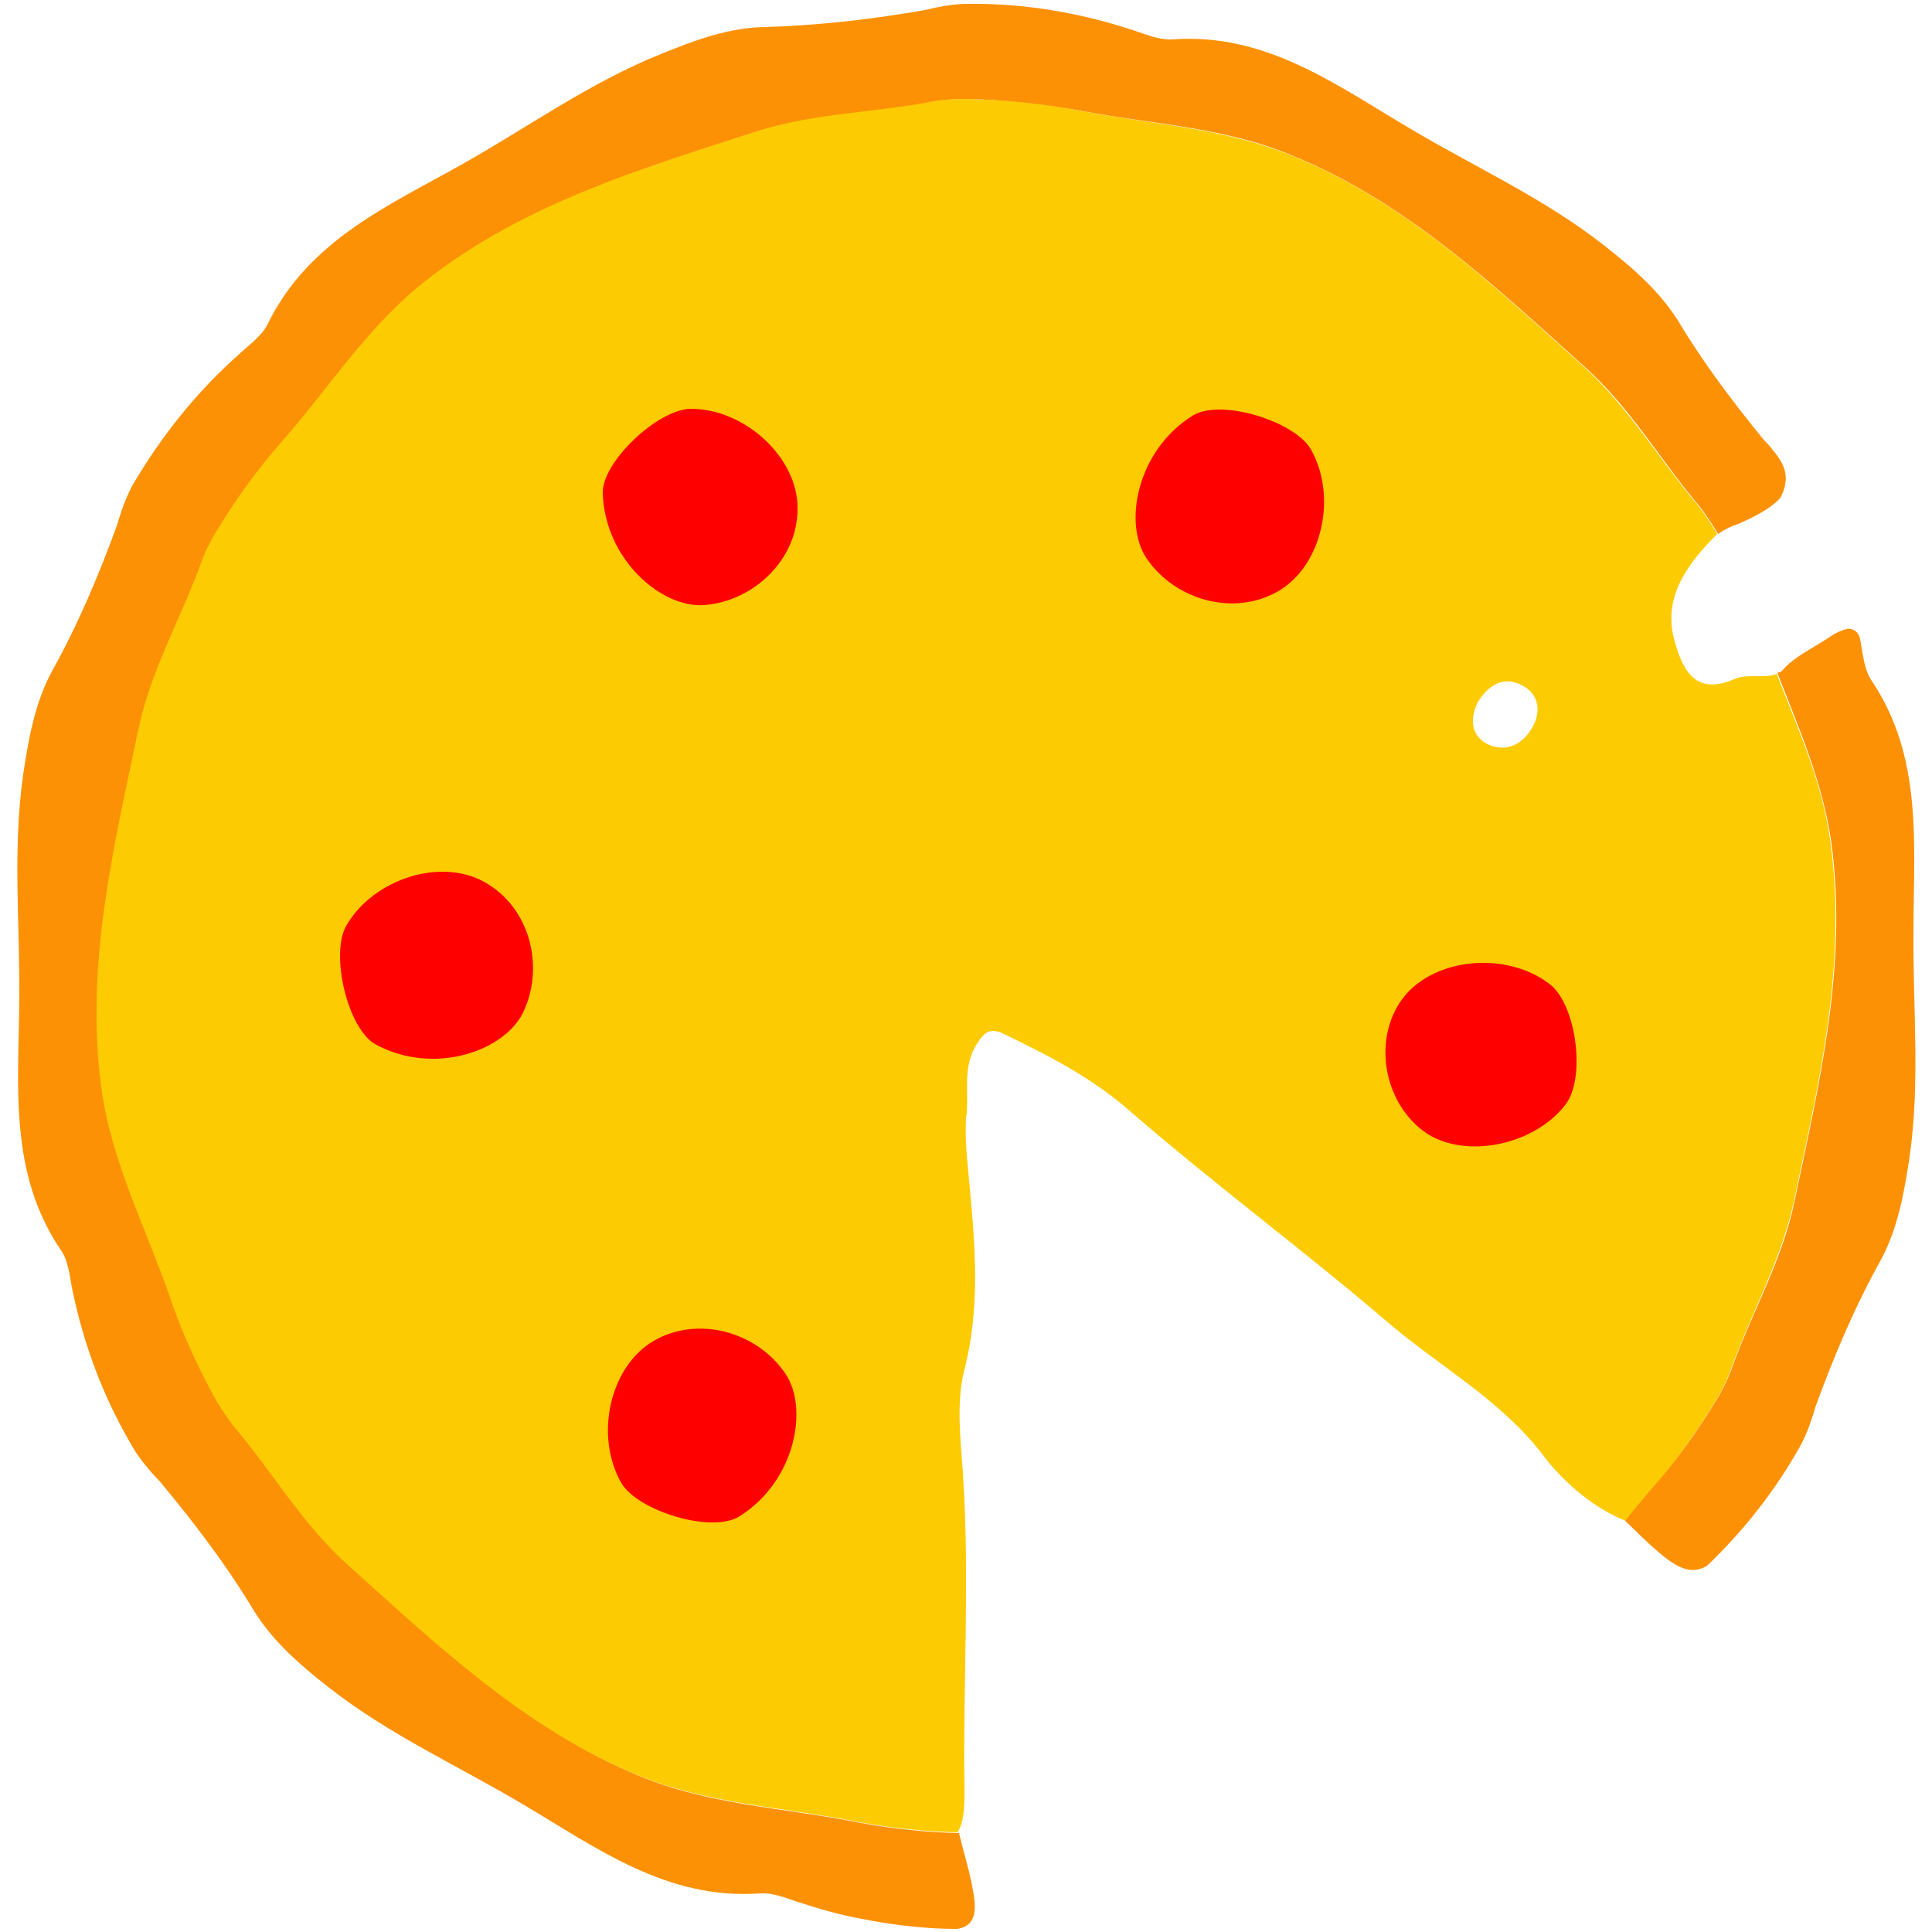 <?xml version="1.0" encoding="utf-8"?>
<!-- Generator: Adobe Illustrator 21.0.2, SVG Export Plug-In . SVG Version: 6.00 Build 0)  -->
<!DOCTYPE svg PUBLIC "-//W3C//DTD SVG 1.1//EN" "http://www.w3.org/Graphics/SVG/1.1/DTD/svg11.dtd">
<svg version="1.1" xmlns="http://www.w3.org/2000/svg" xmlns:xlink="http://www.w3.org/1999/xlink" x="0px" y="0px"
	 viewBox="0 0 250 250" enable-background="new 0 0 250 250" xml:space="preserve">
<g id="Layer_1">
</g>
<g id="Layer_2">
</g>
<g id="Layer_3">
</g>
<g id="Layer_4">
</g>
<g id="Layer_5">
	<g>
		<path fill="#FDCB02" d="M222.1,181.1c1.2-2,1.8-3.7,1.8-3.7c2.6-7.3,6.5-14.1,8.2-21.8c3.2-15.3,6.9-30.4,4.8-46.3
			c-1-7.9-4.2-14.9-7-22.1c-1.3,0.6-3.9,0-5.3,0.6c-5.1,2.3-6.8-0.9-7.9-4.8c-1.6-5.6,1.5-9.9,5.5-13.9c0,0,0,0,0,0
			c0-0.1-0.1-0.1-0.1-0.2c-1.2-2-2.3-3.4-2.3-3.4c-5-5.9-9-12.7-14.8-18c-11.6-10.4-22.8-21.2-37.7-27.3c-9-3.7-18.4-4.1-27.7-5.9
			c-5-1-9.9-1.4-14.7-1.5c-2.3,0-4.1,0.3-4.1,0.3c-7.6,1.4-15.5,1.4-23,3.9c-14.8,4.8-29.8,9.2-42.5,18.9
			c-7.7,5.9-12.7,13.9-18.9,21c-3.3,3.8-6.2,7.8-8.7,11.9c-1.2,2-1.8,3.7-1.8,3.7c-2.6,7.3-6.5,14.1-8.2,21.8
			c-3.2,15.3-6.9,30.4-4.8,46.3c1.3,9.6,5.7,18,8.8,26.9c1.7,4.8,3.7,9.3,6,13.5c1.2,2,2.3,3.4,2.3,3.4c5,5.9,9,12.7,14.8,18
			c11.6,10.4,22.8,21.2,37.7,27.3c9,3.7,18.4,4.1,27.7,5.9c4.6,0.9,9.2,1.4,13.7,1.5c0,0,0,0,0,0c1-1.5,0.9-4.2,0.9-5.8
			c-0.2-13.6,0.7-27.1-0.2-40.7c-0.3-4.4-0.9-9.1,0.2-13.4c2.3-9,1.2-17.8,0.4-26.6c-0.2-2-0.3-3.9-0.2-5.9c0.5-2.9-0.6-6.5,1.4-9.6
			c1.1-1.8,1.8-1.9,3.1-1.5c5.8,2.8,11.4,5.6,16.4,9.9c10.8,9.4,22.3,17.9,33.2,27.2c6.9,6,15.2,10.4,20.8,17.9
			c2.5,3.3,6.7,6.8,10.5,8.2c0,0,0,0,0,0c1-1.3,2.1-2.6,3.2-3.9C216.8,189.2,219.6,185.2,222.1,181.1z M198.3,94.1
			c-1.3,2.3-3.5,3.3-5.8,2.2c-2.2-1.1-2.3-3.3-1.3-5.4c1.4-2.3,3.4-3.5,5.8-2.2C198.9,89.7,199.6,91.8,198.3,94.1z"/>
		<path fill="#FC9105" d="M242.2,88.1c-0.9-1.3-1.1-3.1-1.4-4.8c0-0.2-0.1-0.4-0.1-0.6c-0.3-1.4-1.5-1.4-1.8-1.3
			c-0.7,0.2-1.4,0.5-2.1,1c-2.4,1.6-4.7,2.6-6.2,4.4c-0.1,0.1-0.3,0.2-0.4,0.2l0,0c-0.1,0-0.1,0-0.2,0.1c2.8,7.2,5.9,14.2,7,22.1
			c2.1,15.9-1.6,31-4.8,46.3c-1.6,7.7-5.6,14.5-8.2,21.8c0,0-0.6,1.7-1.8,3.7c-2.5,4.1-5.3,8.1-8.7,11.9c-1.1,1.3-2.2,2.6-3.2,3.9
			c1.9,1.8,2.5,2.5,4.5,4.2c2.6,2.2,4.3,2.7,6.1,1.6c4.8-4.6,8.8-9.7,12-15.4c1.2-2.1,2-5.1,2-5.1c2.4-6.6,5.1-13,8.5-19.1
			c2.2-4.1,3-8.7,3.7-13.3c1.4-9.8,0.4-19.5,0.5-29.3C247.6,109.4,248.9,98.1,242.2,88.1z"/>
		<path fill="#FC9105" d="M82.7,229.8c-14.8-6.1-26.1-16.9-37.7-27.3c-5.9-5.3-9.8-12.1-14.8-18c0,0-1.1-1.4-2.3-3.4
			c-2.3-4.2-4.4-8.7-6-13.5c-3.1-8.9-7.5-17.3-8.8-26.9c-2.1-15.9,1.6-31,4.8-46.3c1.6-7.7,5.6-14.5,8.2-21.8c0,0,0.6-1.7,1.8-3.7
			c2.5-4.1,5.3-8.1,8.7-11.9c6.2-7.1,11.2-15.1,18.9-21C68.2,26.2,83.1,21.8,97.9,17c7.5-2.4,15.3-2.4,23-3.9c0,0,1.8-0.3,4.1-0.3
			c4.8,0.1,9.7,0.6,14.7,1.5c9.3,1.8,18.7,2.1,27.7,5.9c14.8,6.1,26.1,16.9,37.7,27.3c5.9,5.3,9.8,12.1,14.8,18c0,0,1.1,1.4,2.3,3.4
			c0,0.1,0.1,0.1,0.1,0.2c1.6-1.1,2.1-1,3.5-1.7c2.2-1,3.7-2,4.6-3l0,0c1.2-2.4,0.7-4-0.7-5.8c-0.1-0.1-0.1-0.1-0.1-0.1
			c-0.3-0.4-0.6-0.8-1-1.2c-0.1-0.1-0.2-0.2-0.3-0.3l0,0c-4-4.9-7.8-9.9-11.1-15.4c-2.5-4-6-7-9.7-9.9c-7.8-6.1-16.7-10.1-25.1-15.1
			c-9.5-5.6-18.6-12.4-30.7-11.5c-1.6,0.1-3.3-0.6-4.8-1.1c-7.2-2.4-14.5-3.6-21.8-3.5c-2.4,0-5.4,0.8-5.4,0.8
			c-6.9,1.2-13.8,2-20.8,2.2c-4.7,0.1-9,1.7-13.4,3.5c-9.2,3.7-17.1,9.4-25.6,14.2c-9.6,5.4-20,9.9-25.3,20.8
			c-0.7,1.4-2.2,2.5-3.4,3.6c-5.7,5-10.3,10.8-14,17.1c-1.2,2.1-2,5.1-2,5.1c-2.4,6.6-5.1,13-8.5,19.1c-2.2,4.1-3,8.7-3.7,13.3
			c-1.4,9.8-0.4,19.5-0.5,29.3c-0.1,11-1.4,22.3,5.4,32.3c0.9,1.3,1.1,3.1,1.4,4.8c1.5,7.4,4.1,14.3,7.9,20.7
			c1.2,2.1,3.4,4.3,3.4,4.3c4.5,5.4,8.7,10.9,12.3,16.9c2.5,4,6,7,9.7,9.9c7.8,6.1,16.7,10.1,25.1,15.1c9.5,5.6,18.6,12.4,30.7,11.5
			c1.6-0.1,3.3,0.6,4.8,1.1c2.8,0.9,5.5,1.7,8.3,2.2l0,0c4.1,0.8,8.2,1.3,12.3,1.3c2.2-0.3,2.6-1.9,2.2-4.4c-0.5-3.1-1.2-5-1.9-8
			c-4.5-0.1-9.1-0.6-13.7-1.5C101.1,233.9,91.6,233.5,82.7,229.8z"/>
		<path fill="#FF0000" d="M169.6,58.1c-2.1-3.6-11.7-6.6-15.3-4.3c-7.2,4.5-9,14-5.9,18.5c3.7,5.4,11.3,7.5,17,4.2
			C171.1,73.2,173.1,64.2,169.6,58.1z"/>
		<path fill="#FF0000" d="M80.4,191.9c2.1,3.6,11.7,6.6,15.3,4.3c7.2-4.5,9-14,5.9-18.5c-3.7-5.4-11.3-7.5-17-4.2
			C78.9,176.8,76.9,185.8,80.4,191.9z"/>
		<path fill="#FF0000" d="M44.8,119.8c-2.1,3.7,0.2,13.5,3.9,15.4c7.5,4,16.6,0.8,19-4.2c2.8-5.9,0.9-13.5-4.9-16.8
			C57.1,110.9,48.3,113.7,44.8,119.8z"/>
		<path fill="#FF0000" d="M89.4,52.9c-4.2,0-11.6,6.9-11.4,11c0.3,8.5,7.6,14.8,13.1,14.4c6.5-0.5,12.2-6,12.1-12.6
			C103.2,59.2,96.4,52.9,89.4,52.9z"/>
		<path fill="#FF0000" d="M202.6,142.9c2.6-3.4,1.4-12.8-2-15.5c-5.6-4.4-15.1-3.5-19.1,1.8c-3.8,5.1-2.6,13.1,2.6,17.1
			C189.1,150.1,198.4,148.4,202.6,142.9z"/>
	</g>
</g>
</svg>
